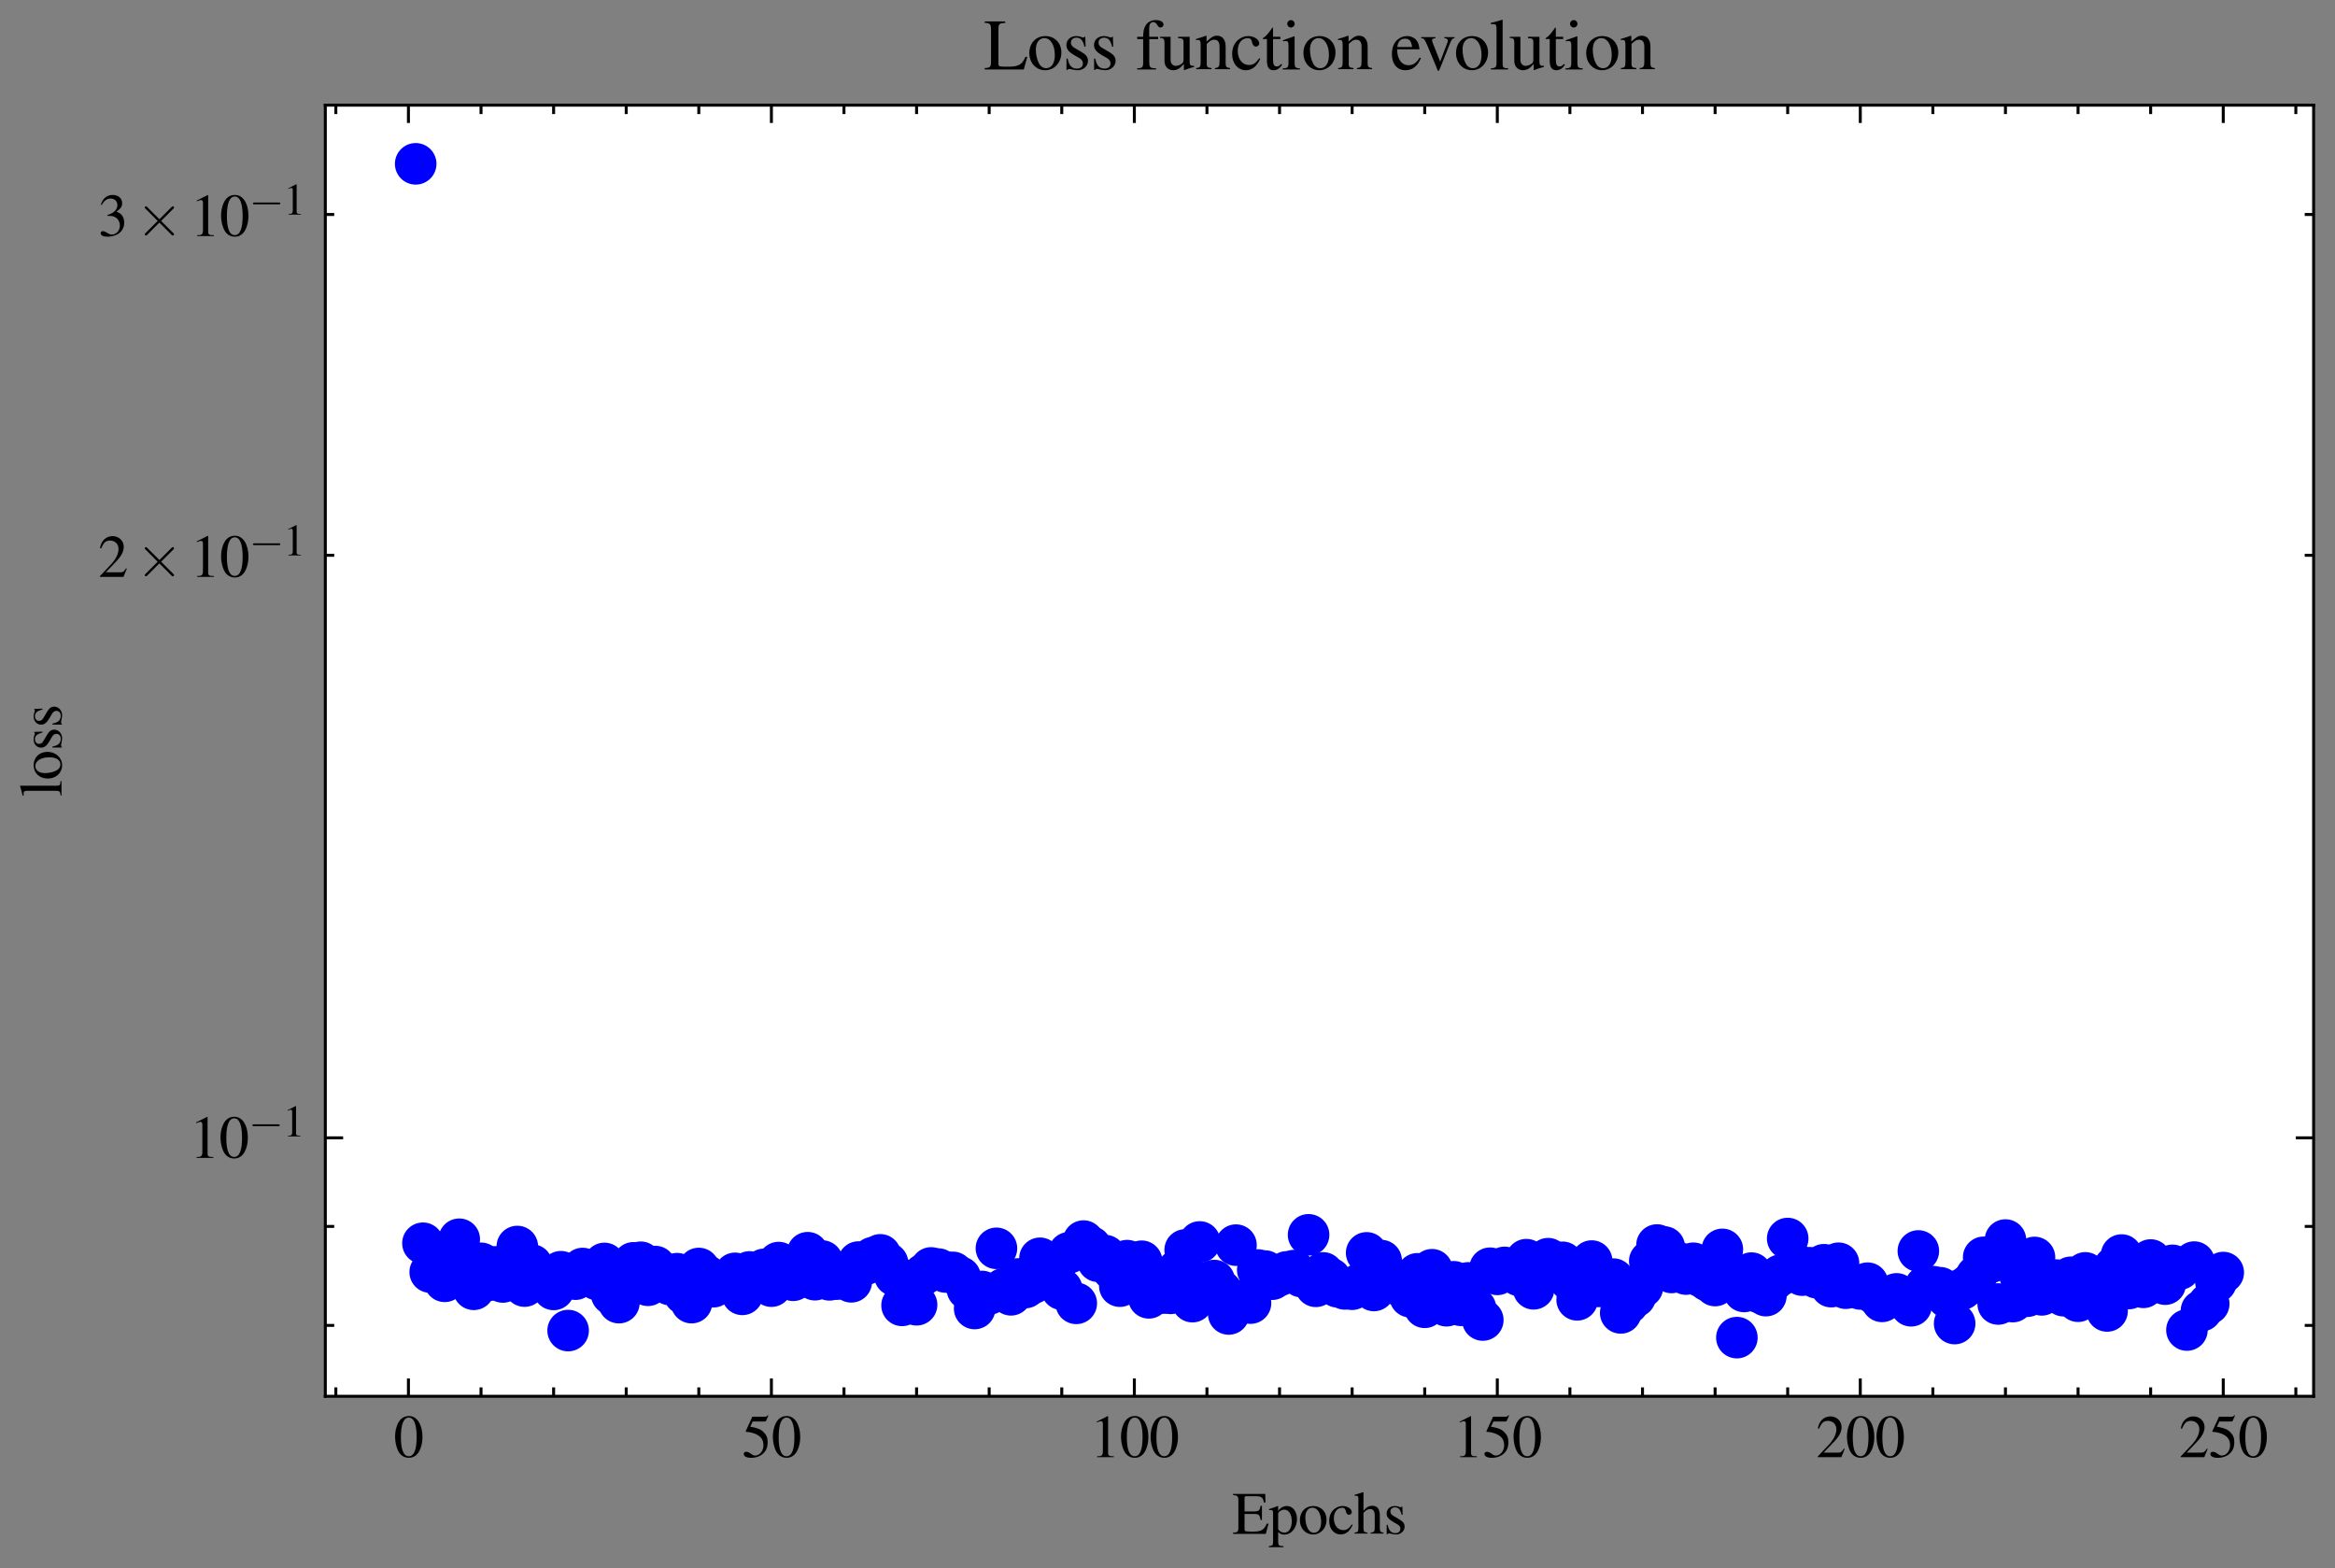 <?xml version="1.0" encoding="utf-8" standalone="no"?>
<!DOCTYPE svg PUBLIC "-//W3C//DTD SVG 1.1//EN"
  "http://www.w3.org/Graphics/SVG/1.1/DTD/svg11.dtd">
<svg xmlns:xlink="http://www.w3.org/1999/xlink" width="393.178pt" height="264.068pt" viewBox="0 0 393.178 264.068" xmlns="http://www.w3.org/2000/svg" version="1.1">
 <rect x="0" y="0" width="393.178" height="264.068" fill="#808080" stroke="none"/>
 <defs>
  <style type="text/css">*{stroke-linejoin: round; stroke-linecap: butt}</style>
 </defs>
 <g id="figure_1">
  <g id="patch_1">
   <path d="M 0 264.068 
L 393.178 264.068 
L 393.178 0 
L 0 0 
L 0 264.068 
z
" style="fill: none"/>
  </g>
  <g id="axes_1">
   <g id="patch_2">
    <path d="M 54.778 235.145 
L 389.578 235.145 
L 389.578 17.705 
L 54.778 17.705 
z
" style="fill: #ffffff"/>
   </g>
   <g id="matplotlib.axis_1">
    <g id="xtick_1">
     <g id="line2d_1">
      <defs>
       <path id="mbbbf1ecfbe" d="M 0 0 
L 0 -3 
" style="stroke: #000000; stroke-width: 0.5"/>
      </defs>
      <g>
       <use xlink:href="#mbbbf1ecfbe" x="68.774" y="235.145" style="stroke: #000000; stroke-width: 0.5"/>
      </g>
     </g>
     <g id="line2d_2">
      <defs>
       <path id="ma94ad84b20" d="M 0 0 
L 0 3 
" style="stroke: #000000; stroke-width: 0.5"/>
      </defs>
      <g>
       <use xlink:href="#ma94ad84b20" x="68.774" y="17.705" style="stroke: #000000; stroke-width: 0.5"/>
      </g>
     </g>
     <g id="text_1">
      <!-- $\mathdefault{0}$ -->
      <g transform="translate(66.283 245.4)scale(0.1 -0.1)">
       <defs>
        <path id="NimbusRomNo9L-Regu-30" d="M 1626 4352 
C 1274 4352 1005 4244 768 4020 
C 397 3661 154 2925 154 2176 
C 154 1479 365 730 666 372 
C 902 90 1229 -64 1600 -64 
C 1926 -64 2202 45 2432 269 
C 2803 621 3046 1364 3046 2138 
C 3046 3450 2464 4352 1626 4352 
z
M 1606 4186 
C 2144 4186 2432 3463 2432 2125 
C 2432 788 2150 103 1600 103 
C 1050 103 768 788 768 2119 
C 768 3476 1056 4186 1606 4186 
z
" transform="scale(0.016)"/>
       </defs>
       <use xlink:href="#NimbusRomNo9L-Regu-30" transform="scale(0.996)"/>
      </g>
     </g>
    </g>
    <g id="xtick_2">
     <g id="line2d_3">
      <g>
       <use xlink:href="#mbbbf1ecfbe" x="129.891" y="235.145" style="stroke: #000000; stroke-width: 0.5"/>
      </g>
     </g>
     <g id="line2d_4">
      <g>
       <use xlink:href="#ma94ad84b20" x="129.891" y="17.705" style="stroke: #000000; stroke-width: 0.5"/>
      </g>
     </g>
     <g id="text_2">
      <!-- $\mathdefault{50}$ -->
      <g transform="translate(124.91 245.4)scale(0.1 -0.1)">
       <defs>
        <path id="NimbusRomNo9L-Regu-35" d="M 1158 3776 
L 2413 3776 
C 2515 3776 2541 3789 2560 3834 
L 2803 4403 
L 2746 4448 
C 2650 4314 2586 4282 2451 4282 
L 1114 4282 
L 416 2759 
C 410 2746 410 2740 410 2727 
C 410 2695 435 2676 486 2676 
C 691 2676 947 2631 1210 2547 
C 1946 2309 2285 1910 2285 1274 
C 2285 656 1894 173 1395 173 
C 1267 173 1158 218 966 360 
C 762 508 614 572 480 572 
C 294 572 205 495 205 334 
C 205 90 506 -64 986 -64 
C 1523 -64 1984 110 2304 438 
C 2598 728 2733 1094 2733 1583 
C 2733 2046 2611 2342 2291 2663 
C 2010 2947 1645 3094 890 3229 
L 1158 3776 
z
" transform="scale(0.016)"/>
       </defs>
       <use xlink:href="#NimbusRomNo9L-Regu-35" transform="scale(0.996)"/>
       <use xlink:href="#NimbusRomNo9L-Regu-30" transform="translate(49.813 0)scale(0.996)"/>
      </g>
     </g>
    </g>
    <g id="xtick_3">
     <g id="line2d_5">
      <g>
       <use xlink:href="#mbbbf1ecfbe" x="191.008" y="235.145" style="stroke: #000000; stroke-width: 0.5"/>
      </g>
     </g>
     <g id="line2d_6">
      <g>
       <use xlink:href="#ma94ad84b20" x="191.008" y="17.705" style="stroke: #000000; stroke-width: 0.5"/>
      </g>
     </g>
     <g id="text_3">
      <!-- $\mathdefault{100}$ -->
      <g transform="translate(183.536 245.4)scale(0.1 -0.1)">
       <defs>
        <path id="NimbusRomNo9L-Regu-31" d="M 1862 4339 
L 710 3757 
L 710 3667 
C 787 3699 858 3725 883 3738 
C 998 3783 1107 3808 1171 3808 
C 1306 3808 1363 3711 1363 3505 
L 1363 592 
C 1363 379 1312 232 1210 173 
C 1114 116 1024 96 755 96 
L 755 0 
L 2522 0 
L 2522 96 
C 2016 96 1914 160 1914 470 
L 1914 4327 
L 1862 4339 
z
" transform="scale(0.016)"/>
       </defs>
       <use xlink:href="#NimbusRomNo9L-Regu-31" transform="scale(0.996)"/>
       <use xlink:href="#NimbusRomNo9L-Regu-30" transform="translate(49.813 0)scale(0.996)"/>
       <use xlink:href="#NimbusRomNo9L-Regu-30" transform="translate(99.626 0)scale(0.996)"/>
      </g>
     </g>
    </g>
    <g id="xtick_4">
     <g id="line2d_7">
      <g>
       <use xlink:href="#mbbbf1ecfbe" x="252.125" y="235.145" style="stroke: #000000; stroke-width: 0.5"/>
      </g>
     </g>
     <g id="line2d_8">
      <g>
       <use xlink:href="#ma94ad84b20" x="252.125" y="17.705" style="stroke: #000000; stroke-width: 0.5"/>
      </g>
     </g>
     <g id="text_4">
      <!-- $\mathdefault{150}$ -->
      <g transform="translate(244.653 245.4)scale(0.1 -0.1)">
       <use xlink:href="#NimbusRomNo9L-Regu-31" transform="scale(0.996)"/>
       <use xlink:href="#NimbusRomNo9L-Regu-35" transform="translate(49.813 0)scale(0.996)"/>
       <use xlink:href="#NimbusRomNo9L-Regu-30" transform="translate(99.626 0)scale(0.996)"/>
      </g>
     </g>
    </g>
    <g id="xtick_5">
     <g id="line2d_9">
      <g>
       <use xlink:href="#mbbbf1ecfbe" x="313.243" y="235.145" style="stroke: #000000; stroke-width: 0.5"/>
      </g>
     </g>
     <g id="line2d_10">
      <g>
       <use xlink:href="#ma94ad84b20" x="313.243" y="17.705" style="stroke: #000000; stroke-width: 0.5"/>
      </g>
     </g>
     <g id="text_5">
      <!-- $\mathdefault{200}$ -->
      <g transform="translate(305.771 245.4)scale(0.1 -0.1)">
       <defs>
        <path id="NimbusRomNo9L-Regu-32" d="M 3040 875 
L 2957 907 
C 2720 544 2637 486 2349 486 
L 819 486 
L 1894 1609 
C 2464 2202 2714 2687 2714 3185 
C 2714 3823 2195 4313 1530 4313 
C 1178 4313 845 4173 608 3918 
C 403 3700 307 3496 198 3043 
L 333 3011 
C 589 3636 819 3840 1261 3840 
C 1798 3840 2163 3476 2163 2940 
C 2163 2443 1869 1850 1331 1282 
L 192 77 
L 192 0 
L 2688 0 
L 3040 875 
z
" transform="scale(0.016)"/>
       </defs>
       <use xlink:href="#NimbusRomNo9L-Regu-32" transform="scale(0.996)"/>
       <use xlink:href="#NimbusRomNo9L-Regu-30" transform="translate(49.813 0)scale(0.996)"/>
       <use xlink:href="#NimbusRomNo9L-Regu-30" transform="translate(99.626 0)scale(0.996)"/>
      </g>
     </g>
    </g>
    <g id="xtick_6">
     <g id="line2d_11">
      <g>
       <use xlink:href="#mbbbf1ecfbe" x="374.36" y="235.145" style="stroke: #000000; stroke-width: 0.5"/>
      </g>
     </g>
     <g id="line2d_12">
      <g>
       <use xlink:href="#ma94ad84b20" x="374.36" y="17.705" style="stroke: #000000; stroke-width: 0.5"/>
      </g>
     </g>
     <g id="text_6">
      <!-- $\mathdefault{250}$ -->
      <g transform="translate(366.888 245.4)scale(0.1 -0.1)">
       <use xlink:href="#NimbusRomNo9L-Regu-32" transform="scale(0.996)"/>
       <use xlink:href="#NimbusRomNo9L-Regu-35" transform="translate(49.813 0)scale(0.996)"/>
       <use xlink:href="#NimbusRomNo9L-Regu-30" transform="translate(99.626 0)scale(0.996)"/>
      </g>
     </g>
    </g>
    <g id="xtick_7">
     <g id="line2d_13">
      <defs>
       <path id="mb0f4dbb094" d="M 0 0 
L 0 -1.5 
" style="stroke: #000000; stroke-width: 0.5"/>
      </defs>
      <g>
       <use xlink:href="#mb0f4dbb094" x="56.55" y="235.145" style="stroke: #000000; stroke-width: 0.5"/>
      </g>
     </g>
     <g id="line2d_14">
      <defs>
       <path id="m873794d39a" d="M 0 0 
L 0 1.5 
" style="stroke: #000000; stroke-width: 0.5"/>
      </defs>
      <g>
       <use xlink:href="#m873794d39a" x="56.55" y="17.705" style="stroke: #000000; stroke-width: 0.5"/>
      </g>
     </g>
    </g>
    <g id="xtick_8">
     <g id="line2d_15">
      <g>
       <use xlink:href="#mb0f4dbb094" x="80.997" y="235.145" style="stroke: #000000; stroke-width: 0.5"/>
      </g>
     </g>
     <g id="line2d_16">
      <g>
       <use xlink:href="#m873794d39a" x="80.997" y="17.705" style="stroke: #000000; stroke-width: 0.5"/>
      </g>
     </g>
    </g>
    <g id="xtick_9">
     <g id="line2d_17">
      <g>
       <use xlink:href="#mb0f4dbb094" x="93.221" y="235.145" style="stroke: #000000; stroke-width: 0.5"/>
      </g>
     </g>
     <g id="line2d_18">
      <g>
       <use xlink:href="#m873794d39a" x="93.221" y="17.705" style="stroke: #000000; stroke-width: 0.5"/>
      </g>
     </g>
    </g>
    <g id="xtick_10">
     <g id="line2d_19">
      <g>
       <use xlink:href="#mb0f4dbb094" x="105.444" y="235.145" style="stroke: #000000; stroke-width: 0.5"/>
      </g>
     </g>
     <g id="line2d_20">
      <g>
       <use xlink:href="#m873794d39a" x="105.444" y="17.705" style="stroke: #000000; stroke-width: 0.5"/>
      </g>
     </g>
    </g>
    <g id="xtick_11">
     <g id="line2d_21">
      <g>
       <use xlink:href="#mb0f4dbb094" x="117.668" y="235.145" style="stroke: #000000; stroke-width: 0.5"/>
      </g>
     </g>
     <g id="line2d_22">
      <g>
       <use xlink:href="#m873794d39a" x="117.668" y="17.705" style="stroke: #000000; stroke-width: 0.5"/>
      </g>
     </g>
    </g>
    <g id="xtick_12">
     <g id="line2d_23">
      <g>
       <use xlink:href="#mb0f4dbb094" x="142.114" y="235.145" style="stroke: #000000; stroke-width: 0.5"/>
      </g>
     </g>
     <g id="line2d_24">
      <g>
       <use xlink:href="#m873794d39a" x="142.114" y="17.705" style="stroke: #000000; stroke-width: 0.5"/>
      </g>
     </g>
    </g>
    <g id="xtick_13">
     <g id="line2d_25">
      <g>
       <use xlink:href="#mb0f4dbb094" x="154.338" y="235.145" style="stroke: #000000; stroke-width: 0.5"/>
      </g>
     </g>
     <g id="line2d_26">
      <g>
       <use xlink:href="#m873794d39a" x="154.338" y="17.705" style="stroke: #000000; stroke-width: 0.5"/>
      </g>
     </g>
    </g>
    <g id="xtick_14">
     <g id="line2d_27">
      <g>
       <use xlink:href="#mb0f4dbb094" x="166.561" y="235.145" style="stroke: #000000; stroke-width: 0.5"/>
      </g>
     </g>
     <g id="line2d_28">
      <g>
       <use xlink:href="#m873794d39a" x="166.561" y="17.705" style="stroke: #000000; stroke-width: 0.5"/>
      </g>
     </g>
    </g>
    <g id="xtick_15">
     <g id="line2d_29">
      <g>
       <use xlink:href="#mb0f4dbb094" x="178.785" y="235.145" style="stroke: #000000; stroke-width: 0.5"/>
      </g>
     </g>
     <g id="line2d_30">
      <g>
       <use xlink:href="#m873794d39a" x="178.785" y="17.705" style="stroke: #000000; stroke-width: 0.5"/>
      </g>
     </g>
    </g>
    <g id="xtick_16">
     <g id="line2d_31">
      <g>
       <use xlink:href="#mb0f4dbb094" x="203.232" y="235.145" style="stroke: #000000; stroke-width: 0.5"/>
      </g>
     </g>
     <g id="line2d_32">
      <g>
       <use xlink:href="#m873794d39a" x="203.232" y="17.705" style="stroke: #000000; stroke-width: 0.5"/>
      </g>
     </g>
    </g>
    <g id="xtick_17">
     <g id="line2d_33">
      <g>
       <use xlink:href="#mb0f4dbb094" x="215.455" y="235.145" style="stroke: #000000; stroke-width: 0.5"/>
      </g>
     </g>
     <g id="line2d_34">
      <g>
       <use xlink:href="#m873794d39a" x="215.455" y="17.705" style="stroke: #000000; stroke-width: 0.5"/>
      </g>
     </g>
    </g>
    <g id="xtick_18">
     <g id="line2d_35">
      <g>
       <use xlink:href="#mb0f4dbb094" x="227.679" y="235.145" style="stroke: #000000; stroke-width: 0.5"/>
      </g>
     </g>
     <g id="line2d_36">
      <g>
       <use xlink:href="#m873794d39a" x="227.679" y="17.705" style="stroke: #000000; stroke-width: 0.5"/>
      </g>
     </g>
    </g>
    <g id="xtick_19">
     <g id="line2d_37">
      <g>
       <use xlink:href="#mb0f4dbb094" x="239.902" y="235.145" style="stroke: #000000; stroke-width: 0.5"/>
      </g>
     </g>
     <g id="line2d_38">
      <g>
       <use xlink:href="#m873794d39a" x="239.902" y="17.705" style="stroke: #000000; stroke-width: 0.5"/>
      </g>
     </g>
    </g>
    <g id="xtick_20">
     <g id="line2d_39">
      <g>
       <use xlink:href="#mb0f4dbb094" x="264.349" y="235.145" style="stroke: #000000; stroke-width: 0.5"/>
      </g>
     </g>
     <g id="line2d_40">
      <g>
       <use xlink:href="#m873794d39a" x="264.349" y="17.705" style="stroke: #000000; stroke-width: 0.5"/>
      </g>
     </g>
    </g>
    <g id="xtick_21">
     <g id="line2d_41">
      <g>
       <use xlink:href="#mb0f4dbb094" x="276.572" y="235.145" style="stroke: #000000; stroke-width: 0.5"/>
      </g>
     </g>
     <g id="line2d_42">
      <g>
       <use xlink:href="#m873794d39a" x="276.572" y="17.705" style="stroke: #000000; stroke-width: 0.5"/>
      </g>
     </g>
    </g>
    <g id="xtick_22">
     <g id="line2d_43">
      <g>
       <use xlink:href="#mb0f4dbb094" x="288.796" y="235.145" style="stroke: #000000; stroke-width: 0.5"/>
      </g>
     </g>
     <g id="line2d_44">
      <g>
       <use xlink:href="#m873794d39a" x="288.796" y="17.705" style="stroke: #000000; stroke-width: 0.5"/>
      </g>
     </g>
    </g>
    <g id="xtick_23">
     <g id="line2d_45">
      <g>
       <use xlink:href="#mb0f4dbb094" x="301.019" y="235.145" style="stroke: #000000; stroke-width: 0.5"/>
      </g>
     </g>
     <g id="line2d_46">
      <g>
       <use xlink:href="#m873794d39a" x="301.019" y="17.705" style="stroke: #000000; stroke-width: 0.5"/>
      </g>
     </g>
    </g>
    <g id="xtick_24">
     <g id="line2d_47">
      <g>
       <use xlink:href="#mb0f4dbb094" x="325.466" y="235.145" style="stroke: #000000; stroke-width: 0.5"/>
      </g>
     </g>
     <g id="line2d_48">
      <g>
       <use xlink:href="#m873794d39a" x="325.466" y="17.705" style="stroke: #000000; stroke-width: 0.5"/>
      </g>
     </g>
    </g>
    <g id="xtick_25">
     <g id="line2d_49">
      <g>
       <use xlink:href="#mb0f4dbb094" x="337.689" y="235.145" style="stroke: #000000; stroke-width: 0.5"/>
      </g>
     </g>
     <g id="line2d_50">
      <g>
       <use xlink:href="#m873794d39a" x="337.689" y="17.705" style="stroke: #000000; stroke-width: 0.5"/>
      </g>
     </g>
    </g>
    <g id="xtick_26">
     <g id="line2d_51">
      <g>
       <use xlink:href="#mb0f4dbb094" x="349.913" y="235.145" style="stroke: #000000; stroke-width: 0.5"/>
      </g>
     </g>
     <g id="line2d_52">
      <g>
       <use xlink:href="#m873794d39a" x="349.913" y="17.705" style="stroke: #000000; stroke-width: 0.5"/>
      </g>
     </g>
    </g>
    <g id="xtick_27">
     <g id="line2d_53">
      <g>
       <use xlink:href="#mb0f4dbb094" x="362.136" y="235.145" style="stroke: #000000; stroke-width: 0.5"/>
      </g>
     </g>
     <g id="line2d_54">
      <g>
       <use xlink:href="#m873794d39a" x="362.136" y="17.705" style="stroke: #000000; stroke-width: 0.5"/>
      </g>
     </g>
    </g>
    <g id="xtick_28">
     <g id="line2d_55">
      <g>
       <use xlink:href="#mb0f4dbb094" x="386.583" y="235.145" style="stroke: #000000; stroke-width: 0.5"/>
      </g>
     </g>
     <g id="line2d_56">
      <g>
       <use xlink:href="#m873794d39a" x="386.583" y="17.705" style="stroke: #000000; stroke-width: 0.5"/>
      </g>
     </g>
    </g>
    <g id="text_7">
     <!-- Epochs -->
     <g transform="translate(207.513 258.311)scale(0.1 -0.1)">
      <defs>
       <path id="NimbusRomNo9L-Regu-45" d="M 3821 1078 
L 3642 1078 
C 3322 389 3046 237 2131 237 
L 1958 237 
C 1645 237 1376 269 1331 315 
C 1299 334 1286 404 1286 514 
L 1286 2106 
L 2272 2106 
C 2797 2106 2893 2020 2976 1472 
L 3123 1472 
L 3123 2957 
L 2976 2957 
C 2931 2703 2906 2610 2835 2523 
C 2752 2417 2573 2368 2272 2368 
L 1286 2368 
L 1286 3766 
C 1286 3943 1325 3981 1498 3981 
L 2362 3981 
C 3085 3981 3226 3886 3334 3314 
L 3494 3314 
L 3475 4224 
L 77 4224 
L 77 4102 
C 550 4064 634 3974 634 3525 
L 634 679 
C 634 230 544 134 77 134 
L 77 0 
L 3533 0 
L 3821 1078 
z
" transform="scale(0.016)"/>
       <path id="NimbusRomNo9L-Regu-70" d="M 58 2516 
C 115 2522 160 2522 218 2522 
C 435 2522 480 2458 480 2155 
L 480 -855 
C 480 -1189 410 -1261 32 -1299 
L 32 -1408 
L 1581 -1408 
L 1581 -1293 
C 1101 -1293 1018 -1222 1018 -816 
L 1018 199 
C 1242 -13 1395 -77 1664 -77 
C 2419 -77 3008 643 3008 1575 
C 3008 2372 2560 2944 1939 2944 
C 1581 2944 1299 2784 1018 2438 
L 1018 2931 
L 979 2944 
C 634 2810 410 2726 58 2618 
L 58 2516 
z
M 1018 2136 
C 1018 2329 1376 2560 1670 2560 
C 2144 2560 2458 2071 2458 1324 
C 2458 611 2144 128 1683 128 
C 1382 128 1018 359 1018 552 
L 1018 2136 
z
" transform="scale(0.016)"/>
       <path id="NimbusRomNo9L-Regu-6f" d="M 1600 2944 
C 768 2944 186 2330 186 1446 
C 186 582 781 -64 1587 -64 
C 2394 -64 3008 614 3008 1498 
C 3008 2336 2419 2944 1600 2944 
z
M 1517 2765 
C 2054 2765 2432 2150 2432 1274 
C 2432 550 2144 115 1664 115 
C 1414 115 1178 269 1043 525 
C 864 858 762 1306 762 1760 
C 762 2368 1062 2765 1517 2765 
z
" transform="scale(0.016)"/>
       <path id="NimbusRomNo9L-Regu-63" d="M 2547 998 
C 2240 550 2010 397 1645 397 
C 1062 397 653 909 653 1645 
C 653 2304 1005 2758 1523 2758 
C 1754 2758 1837 2688 1901 2451 
L 1939 2310 
C 1990 2131 2106 2016 2240 2016 
C 2406 2016 2547 2138 2547 2285 
C 2547 2643 2099 2944 1562 2944 
C 1248 2944 922 2816 659 2586 
C 339 2304 160 1869 160 1363 
C 160 531 666 -64 1376 -64 
C 1664 -64 1920 38 2150 237 
C 2323 390 2445 563 2637 941 
L 2547 998 
z
" transform="scale(0.016)"/>
       <path id="NimbusRomNo9L-Regu-68" d="M 1005 2222 
C 1274 2516 1466 2624 1715 2624 
C 2035 2624 2195 2395 2195 1948 
L 2195 684 
C 2195 250 2131 166 1760 128 
L 1760 32 
L 3117 32 
L 3117 128 
C 2771 192 2733 243 2733 684 
L 2733 1954 
C 2733 2625 2464 2970 1946 2970 
C 1568 2970 1299 2816 1005 2432 
L 1005 4390 
L 973 4409 
C 755 4332 595 4281 237 4179 
L 64 4128 
L 64 4026 
C 90 4032 109 4032 141 4032 
C 416 4032 467 3980 467 3705 
L 467 686 
C 467 237 429 179 58 128 
L 58 32 
L 1440 32 
L 1440 128 
C 1069 166 1005 243 1005 684 
L 1005 2222 
z
" transform="scale(0.016)"/>
       <path id="NimbusRomNo9L-Regu-73" d="M 2016 2010 
L 1990 2880 
L 1920 2880 
L 1907 2867 
C 1850 2822 1843 2816 1818 2816 
C 1779 2816 1715 2829 1645 2861 
C 1504 2915 1363 2944 1197 2944 
C 691 2944 326 2616 326 2154 
C 326 1796 531 1539 1075 1231 
L 1446 1020 
C 1670 892 1779 737 1779 539 
C 1779 256 1574 77 1248 77 
C 1030 77 832 159 710 298 
C 576 455 518 600 435 960 
L 333 960 
L 333 -39 
L 416 -39 
C 461 33 486 48 563 48 
C 621 48 710 35 858 -2 
C 1037 -39 1210 -64 1325 -64 
C 1818 -64 2227 308 2227 757 
C 2227 1077 2074 1289 1690 1520 
L 998 1930 
C 819 2033 723 2194 723 2367 
C 723 2624 922 2803 1216 2803 
C 1581 2803 1773 2583 1920 2010 
L 2016 2010 
z
" transform="scale(0.016)"/>
      </defs>
      <use xlink:href="#NimbusRomNo9L-Regu-45" transform="scale(0.996)"/>
      <use xlink:href="#NimbusRomNo9L-Regu-70" transform="translate(60.872 0)scale(0.996)"/>
      <use xlink:href="#NimbusRomNo9L-Regu-6f" transform="translate(110.685 0)scale(0.996)"/>
      <use xlink:href="#NimbusRomNo9L-Regu-63" transform="translate(160.498 0)scale(0.996)"/>
      <use xlink:href="#NimbusRomNo9L-Regu-68" transform="translate(204.732 0)scale(0.996)"/>
      <use xlink:href="#NimbusRomNo9L-Regu-73" transform="translate(254.545 0)scale(0.996)"/>
     </g>
    </g>
   </g>
   <g id="matplotlib.axis_2">
    <g id="ytick_1">
     <g id="line2d_57">
      <defs>
       <path id="m43fafa5bbe" d="M 0 0 
L 3 0 
" style="stroke: #000000; stroke-width: 0.5"/>
      </defs>
      <g>
       <use xlink:href="#m43fafa5bbe" x="54.778" y="191.621" style="stroke: #000000; stroke-width: 0.5"/>
      </g>
     </g>
     <g id="line2d_58">
      <defs>
       <path id="mb1aff9a019" d="M 0 0 
L -3 0 
" style="stroke: #000000; stroke-width: 0.5"/>
      </defs>
      <g>
       <use xlink:href="#mb1aff9a019" x="389.578" y="191.621" style="stroke: #000000; stroke-width: 0.5"/>
      </g>
     </g>
     <g id="text_8">
      <!-- $\mathdefault{10^{-1}}$ -->
      <g transform="translate(31.901 194.998)scale(0.1 -0.1)">
       <defs>
        <path id="CMSY10-0" d="M 4218 1472 
C 4326 1472 4442 1472 4442 1600 
C 4442 1728 4326 1728 4218 1728 
L 755 1728 
C 646 1728 531 1728 531 1600 
C 531 1472 646 1472 755 1472 
L 4218 1472 
z
" transform="scale(0.016)"/>
       </defs>
       <use xlink:href="#NimbusRomNo9L-Regu-31" transform="scale(0.996)"/>
       <use xlink:href="#NimbusRomNo9L-Regu-30" transform="translate(49.813 0)scale(0.996)"/>
       <use xlink:href="#CMSY10-0" transform="translate(99.626 36.163)scale(0.737)"/>
       <use xlink:href="#NimbusRomNo9L-Regu-31" transform="translate(156.909 36.163)scale(0.737)"/>
      </g>
     </g>
    </g>
    <g id="ytick_2">
     <g id="line2d_59">
      <defs>
       <path id="ma5b61d225a" d="M 0 0 
L 1.5 0 
" style="stroke: #000000; stroke-width: 0.5"/>
      </defs>
      <g>
       <use xlink:href="#ma5b61d225a" x="54.778" y="223.206" style="stroke: #000000; stroke-width: 0.5"/>
      </g>
     </g>
     <g id="line2d_60">
      <defs>
       <path id="m6b0ac3300d" d="M 0 0 
L -1.5 0 
" style="stroke: #000000; stroke-width: 0.5"/>
      </defs>
      <g>
       <use xlink:href="#m6b0ac3300d" x="389.578" y="223.206" style="stroke: #000000; stroke-width: 0.5"/>
      </g>
     </g>
    </g>
    <g id="ytick_3">
     <g id="line2d_61">
      <g>
       <use xlink:href="#ma5b61d225a" x="54.778" y="206.534" style="stroke: #000000; stroke-width: 0.5"/>
      </g>
     </g>
     <g id="line2d_62">
      <g>
       <use xlink:href="#m6b0ac3300d" x="389.578" y="206.534" style="stroke: #000000; stroke-width: 0.5"/>
      </g>
     </g>
    </g>
    <g id="ytick_4">
     <g id="line2d_63">
      <g>
       <use xlink:href="#ma5b61d225a" x="54.778" y="93.51" style="stroke: #000000; stroke-width: 0.5"/>
      </g>
     </g>
     <g id="line2d_64">
      <g>
       <use xlink:href="#m6b0ac3300d" x="389.578" y="93.51" style="stroke: #000000; stroke-width: 0.5"/>
      </g>
     </g>
     <g id="text_9">
      <!-- $\mathdefault{2\times10^{-1}}$ -->
      <g transform="translate(16.511 97.154)scale(0.1 -0.1)">
       <defs>
        <path id="CMSY10-2" d="M 2490 1785 
L 1210 3059 
C 1133 3136 1120 3148 1069 3148 
C 1005 3148 941 3091 941 3020 
C 941 2976 954 2963 1024 2892 
L 2304 1606 
L 1024 320 
C 954 249 941 236 941 192 
C 941 121 1005 64 1069 64 
C 1120 64 1133 76 1210 153 
L 2483 1427 
L 3808 102 
C 3821 96 3866 64 3904 64 
C 3981 64 4032 121 4032 192 
C 4032 204 4032 230 4013 262 
C 4006 275 2989 1280 2669 1606 
L 3840 2777 
C 3872 2816 3968 2899 4000 2937 
C 4006 2950 4032 2976 4032 3020 
C 4032 3091 3981 3148 3904 3148 
C 3853 3148 3827 3123 3757 3052 
L 2490 1785 
z
" transform="scale(0.016)"/>
       </defs>
       <use xlink:href="#NimbusRomNo9L-Regu-32" transform="scale(0.996)"/>
       <use xlink:href="#CMSY10-2" transform="translate(63.65 0)scale(0.996)"/>
       <use xlink:href="#NimbusRomNo9L-Regu-31" transform="translate(154.896 0)scale(0.996)"/>
       <use xlink:href="#NimbusRomNo9L-Regu-30" transform="translate(204.709 0)scale(0.996)"/>
       <use xlink:href="#CMSY10-0" transform="translate(254.522 36.163)scale(0.737)"/>
       <use xlink:href="#NimbusRomNo9L-Regu-31" transform="translate(311.805 36.163)scale(0.737)"/>
      </g>
     </g>
    </g>
    <g id="ytick_5">
     <g id="line2d_65">
      <g>
       <use xlink:href="#ma5b61d225a" x="54.778" y="36.118" style="stroke: #000000; stroke-width: 0.5"/>
      </g>
     </g>
     <g id="line2d_66">
      <g>
       <use xlink:href="#m6b0ac3300d" x="389.578" y="36.118" style="stroke: #000000; stroke-width: 0.5"/>
      </g>
     </g>
     <g id="text_10">
      <!-- $\mathdefault{3\times10^{-1}}$ -->
      <g transform="translate(16.511 39.762)scale(0.1 -0.1)">
       <defs>
        <path id="NimbusRomNo9L-Regu-33" d="M 979 2138 
C 1357 2138 1504 2125 1658 2068 
C 2054 1927 2304 1562 2304 1120 
C 2304 583 1939 167 1466 167 
C 1293 167 1165 212 928 365 
C 736 480 627 525 518 525 
C 371 525 275 436 275 301 
C 275 77 550 -64 998 -64 
C 1491 -64 1997 103 2298 365 
C 2598 628 2765 999 2765 1428 
C 2765 1754 2662 2055 2477 2253 
C 2349 2394 2227 2471 1946 2592 
C 2387 2893 2547 3130 2547 3476 
C 2547 3994 2138 4352 1549 4352 
C 1229 4352 947 4244 717 4039 
C 525 3866 429 3699 288 3315 
L 384 3290 
C 646 3757 934 3968 1338 3968 
C 1754 3968 2042 3687 2042 3284 
C 2042 3053 1946 2823 1786 2663 
C 1594 2471 1414 2375 979 2221 
L 979 2138 
z
" transform="scale(0.016)"/>
       </defs>
       <use xlink:href="#NimbusRomNo9L-Regu-33" transform="scale(0.996)"/>
       <use xlink:href="#CMSY10-2" transform="translate(63.65 0)scale(0.996)"/>
       <use xlink:href="#NimbusRomNo9L-Regu-31" transform="translate(154.896 0)scale(0.996)"/>
       <use xlink:href="#NimbusRomNo9L-Regu-30" transform="translate(204.709 0)scale(0.996)"/>
       <use xlink:href="#CMSY10-0" transform="translate(254.522 36.163)scale(0.737)"/>
       <use xlink:href="#NimbusRomNo9L-Regu-31" transform="translate(311.805 36.163)scale(0.737)"/>
      </g>
     </g>
    </g>
    <g id="text_11">
     <!-- loss -->
     <g transform="translate(10.355 134.176)rotate(-90)scale(0.1 -0.1)">
      <defs>
       <path id="NimbusRomNo9L-Regu-6c" d="M 122 4000 
L 160 4000 
C 230 4000 307 4000 358 4000 
C 563 4000 627 3910 627 3610 
L 627 557 
C 627 211 538 128 134 96 
L 134 0 
L 1645 0 
L 1645 109 
C 1242 109 1165 173 1165 528 
L 1165 4371 
L 1139 4384 
C 806 4275 563 4211 122 4103 
L 122 4000 
z
" transform="scale(0.016)"/>
      </defs>
      <use xlink:href="#NimbusRomNo9L-Regu-6c" transform="scale(0.996)"/>
      <use xlink:href="#NimbusRomNo9L-Regu-6f" transform="translate(27.695 0)scale(0.996)"/>
      <use xlink:href="#NimbusRomNo9L-Regu-73" transform="translate(77.508 0)scale(0.996)"/>
      <use xlink:href="#NimbusRomNo9L-Regu-73" transform="translate(116.262 0)scale(0.996)"/>
     </g>
    </g>
   </g>
   <g id="line2d_67">
    <defs>
     <path id="m85060104a0" d="M 0 3 
C 0.796 3 1.559 2.684 2.121 2.121 
C 2.684 1.559 3 0.796 3 0 
C 3 -0.796 2.684 -1.559 2.121 -2.121 
C 1.559 -2.684 0.796 -3 0 -3 
C -0.796 -3 -1.559 -2.684 -2.121 -2.121 
C -2.684 -1.559 -3 -0.796 -3 0 
C -3 0.796 -2.684 1.559 -2.121 2.121 
C -1.559 2.684 -0.796 3 0 3 
z
" style="stroke: #0000ff"/>
    </defs>
    <g clip-path="url(#p71ef8c86c7)">
     <use xlink:href="#m85060104a0" x="69.996" y="27.589" style="fill: #0000ff; stroke: #0000ff"/>
     <use xlink:href="#m85060104a0" x="71.218" y="209.37" style="fill: #0000ff; stroke: #0000ff"/>
     <use xlink:href="#m85060104a0" x="72.441" y="214.225" style="fill: #0000ff; stroke: #0000ff"/>
     <use xlink:href="#m85060104a0" x="73.663" y="213.524" style="fill: #0000ff; stroke: #0000ff"/>
     <use xlink:href="#m85060104a0" x="74.886" y="215.779" style="fill: #0000ff; stroke: #0000ff"/>
     <use xlink:href="#m85060104a0" x="76.108" y="212.826" style="fill: #0000ff; stroke: #0000ff"/>
     <use xlink:href="#m85060104a0" x="77.33" y="208.696" style="fill: #0000ff; stroke: #0000ff"/>
     <use xlink:href="#m85060104a0" x="78.553" y="214.865" style="fill: #0000ff; stroke: #0000ff"/>
     <use xlink:href="#m85060104a0" x="79.775" y="217.126" style="fill: #0000ff; stroke: #0000ff"/>
     <use xlink:href="#m85060104a0" x="80.997" y="212.745" style="fill: #0000ff; stroke: #0000ff"/>
     <use xlink:href="#m85060104a0" x="82.22" y="215.625" style="fill: #0000ff; stroke: #0000ff"/>
     <use xlink:href="#m85060104a0" x="83.442" y="213.347" style="fill: #0000ff; stroke: #0000ff"/>
     <use xlink:href="#m85060104a0" x="84.664" y="215.89" style="fill: #0000ff; stroke: #0000ff"/>
     <use xlink:href="#m85060104a0" x="85.887" y="214.345" style="fill: #0000ff; stroke: #0000ff"/>
     <use xlink:href="#m85060104a0" x="87.109" y="209.919" style="fill: #0000ff; stroke: #0000ff"/>
     <use xlink:href="#m85060104a0" x="88.331" y="216.582" style="fill: #0000ff; stroke: #0000ff"/>
     <use xlink:href="#m85060104a0" x="89.554" y="213.032" style="fill: #0000ff; stroke: #0000ff"/>
     <use xlink:href="#m85060104a0" x="90.776" y="215.331" style="fill: #0000ff; stroke: #0000ff"/>
     <use xlink:href="#m85060104a0" x="91.998" y="214.841" style="fill: #0000ff; stroke: #0000ff"/>
     <use xlink:href="#m85060104a0" x="93.221" y="217.144" style="fill: #0000ff; stroke: #0000ff"/>
     <use xlink:href="#m85060104a0" x="94.443" y="214.165" style="fill: #0000ff; stroke: #0000ff"/>
     <use xlink:href="#m85060104a0" x="95.665" y="224.073" style="fill: #0000ff; stroke: #0000ff"/>
     <use xlink:href="#m85060104a0" x="96.888" y="215.42" style="fill: #0000ff; stroke: #0000ff"/>
     <use xlink:href="#m85060104a0" x="98.11" y="213.625" style="fill: #0000ff; stroke: #0000ff"/>
     <use xlink:href="#m85060104a0" x="99.332" y="214.066" style="fill: #0000ff; stroke: #0000ff"/>
     <use xlink:href="#m85060104a0" x="100.555" y="215.482" style="fill: #0000ff; stroke: #0000ff"/>
     <use xlink:href="#m85060104a0" x="101.777" y="212.769" style="fill: #0000ff; stroke: #0000ff"/>
     <use xlink:href="#m85060104a0" x="102.999" y="217.958" style="fill: #0000ff; stroke: #0000ff"/>
     <use xlink:href="#m85060104a0" x="104.222" y="219.37" style="fill: #0000ff; stroke: #0000ff"/>
     <use xlink:href="#m85060104a0" x="105.444" y="215.497" style="fill: #0000ff; stroke: #0000ff"/>
     <use xlink:href="#m85060104a0" x="106.666" y="212.666" style="fill: #0000ff; stroke: #0000ff"/>
     <use xlink:href="#m85060104a0" x="107.889" y="212.57" style="fill: #0000ff; stroke: #0000ff"/>
     <use xlink:href="#m85060104a0" x="109.111" y="216.448" style="fill: #0000ff; stroke: #0000ff"/>
     <use xlink:href="#m85060104a0" x="110.334" y="213.291" style="fill: #0000ff; stroke: #0000ff"/>
     <use xlink:href="#m85060104a0" x="111.556" y="214.859" style="fill: #0000ff; stroke: #0000ff"/>
     <use xlink:href="#m85060104a0" x="112.778" y="216.317" style="fill: #0000ff; stroke: #0000ff"/>
     <use xlink:href="#m85060104a0" x="114.001" y="214.495" style="fill: #0000ff; stroke: #0000ff"/>
     <use xlink:href="#m85060104a0" x="115.223" y="217.91" style="fill: #0000ff; stroke: #0000ff"/>
     <use xlink:href="#m85060104a0" x="116.445" y="219.368" style="fill: #0000ff; stroke: #0000ff"/>
     <use xlink:href="#m85060104a0" x="117.668" y="213.62" style="fill: #0000ff; stroke: #0000ff"/>
     <use xlink:href="#m85060104a0" x="118.89" y="214.774" style="fill: #0000ff; stroke: #0000ff"/>
     <use xlink:href="#m85060104a0" x="120.112" y="216.693" style="fill: #0000ff; stroke: #0000ff"/>
     <use xlink:href="#m85060104a0" x="121.335" y="215.718" style="fill: #0000ff; stroke: #0000ff"/>
     <use xlink:href="#m85060104a0" x="122.557" y="215.723" style="fill: #0000ff; stroke: #0000ff"/>
     <use xlink:href="#m85060104a0" x="123.779" y="214.437" style="fill: #0000ff; stroke: #0000ff"/>
     <use xlink:href="#m85060104a0" x="125.002" y="217.976" style="fill: #0000ff; stroke: #0000ff"/>
     <use xlink:href="#m85060104a0" x="126.224" y="214.198" style="fill: #0000ff; stroke: #0000ff"/>
     <use xlink:href="#m85060104a0" x="127.446" y="215.741" style="fill: #0000ff; stroke: #0000ff"/>
     <use xlink:href="#m85060104a0" x="128.669" y="213.766" style="fill: #0000ff; stroke: #0000ff"/>
     <use xlink:href="#m85060104a0" x="129.891" y="216.593" style="fill: #0000ff; stroke: #0000ff"/>
     <use xlink:href="#m85060104a0" x="131.113" y="212.622" style="fill: #0000ff; stroke: #0000ff"/>
     <use xlink:href="#m85060104a0" x="132.336" y="215.427" style="fill: #0000ff; stroke: #0000ff"/>
     <use xlink:href="#m85060104a0" x="133.558" y="215.605" style="fill: #0000ff; stroke: #0000ff"/>
     <use xlink:href="#m85060104a0" x="134.78" y="213.765" style="fill: #0000ff; stroke: #0000ff"/>
     <use xlink:href="#m85060104a0" x="136.003" y="210.964" style="fill: #0000ff; stroke: #0000ff"/>
     <use xlink:href="#m85060104a0" x="137.225" y="215.508" style="fill: #0000ff; stroke: #0000ff"/>
     <use xlink:href="#m85060104a0" x="138.447" y="212.367" style="fill: #0000ff; stroke: #0000ff"/>
     <use xlink:href="#m85060104a0" x="139.67" y="215.533" style="fill: #0000ff; stroke: #0000ff"/>
     <use xlink:href="#m85060104a0" x="140.892" y="215.411" style="fill: #0000ff; stroke: #0000ff"/>
     <use xlink:href="#m85060104a0" x="142.114" y="215.23" style="fill: #0000ff; stroke: #0000ff"/>
     <use xlink:href="#m85060104a0" x="143.337" y="215.861" style="fill: #0000ff; stroke: #0000ff"/>
     <use xlink:href="#m85060104a0" x="144.559" y="212.536" style="fill: #0000ff; stroke: #0000ff"/>
     <use xlink:href="#m85060104a0" x="145.781" y="212.901" style="fill: #0000ff; stroke: #0000ff"/>
     <use xlink:href="#m85060104a0" x="147.004" y="211.783" style="fill: #0000ff; stroke: #0000ff"/>
     <use xlink:href="#m85060104a0" x="148.226" y="211.324" style="fill: #0000ff; stroke: #0000ff"/>
     <use xlink:href="#m85060104a0" x="149.449" y="212.717" style="fill: #0000ff; stroke: #0000ff"/>
     <use xlink:href="#m85060104a0" x="150.671" y="214.782" style="fill: #0000ff; stroke: #0000ff"/>
     <use xlink:href="#m85060104a0" x="151.893" y="219.832" style="fill: #0000ff; stroke: #0000ff"/>
     <use xlink:href="#m85060104a0" x="153.116" y="217.487" style="fill: #0000ff; stroke: #0000ff"/>
     <use xlink:href="#m85060104a0" x="154.338" y="219.728" style="fill: #0000ff; stroke: #0000ff"/>
     <use xlink:href="#m85060104a0" x="155.56" y="214.598" style="fill: #0000ff; stroke: #0000ff"/>
     <use xlink:href="#m85060104a0" x="156.783" y="213.526" style="fill: #0000ff; stroke: #0000ff"/>
     <use xlink:href="#m85060104a0" x="158.005" y="213.72" style="fill: #0000ff; stroke: #0000ff"/>
     <use xlink:href="#m85060104a0" x="159.227" y="214.211" style="fill: #0000ff; stroke: #0000ff"/>
     <use xlink:href="#m85060104a0" x="160.45" y="214.274" style="fill: #0000ff; stroke: #0000ff"/>
     <use xlink:href="#m85060104a0" x="161.672" y="215.072" style="fill: #0000ff; stroke: #0000ff"/>
     <use xlink:href="#m85060104a0" x="162.894" y="217.101" style="fill: #0000ff; stroke: #0000ff"/>
     <use xlink:href="#m85060104a0" x="164.117" y="220.357" style="fill: #0000ff; stroke: #0000ff"/>
     <use xlink:href="#m85060104a0" x="165.339" y="217.488" style="fill: #0000ff; stroke: #0000ff"/>
     <use xlink:href="#m85060104a0" x="166.561" y="217.91" style="fill: #0000ff; stroke: #0000ff"/>
     <use xlink:href="#m85060104a0" x="167.784" y="210.226" style="fill: #0000ff; stroke: #0000ff"/>
     <use xlink:href="#m85060104a0" x="169.006" y="217.042" style="fill: #0000ff; stroke: #0000ff"/>
     <use xlink:href="#m85060104a0" x="170.228" y="218.053" style="fill: #0000ff; stroke: #0000ff"/>
     <use xlink:href="#m85060104a0" x="171.451" y="215.38" style="fill: #0000ff; stroke: #0000ff"/>
     <use xlink:href="#m85060104a0" x="172.673" y="216.826" style="fill: #0000ff; stroke: #0000ff"/>
     <use xlink:href="#m85060104a0" x="173.895" y="216.106" style="fill: #0000ff; stroke: #0000ff"/>
     <use xlink:href="#m85060104a0" x="175.118" y="211.901" style="fill: #0000ff; stroke: #0000ff"/>
     <use xlink:href="#m85060104a0" x="176.34" y="212.786" style="fill: #0000ff; stroke: #0000ff"/>
     <use xlink:href="#m85060104a0" x="177.562" y="213.768" style="fill: #0000ff; stroke: #0000ff"/>
     <use xlink:href="#m85060104a0" x="178.785" y="217.112" style="fill: #0000ff; stroke: #0000ff"/>
     <use xlink:href="#m85060104a0" x="180.007" y="210.969" style="fill: #0000ff; stroke: #0000ff"/>
     <use xlink:href="#m85060104a0" x="181.229" y="219.49" style="fill: #0000ff; stroke: #0000ff"/>
     <use xlink:href="#m85060104a0" x="182.452" y="209.004" style="fill: #0000ff; stroke: #0000ff"/>
     <use xlink:href="#m85060104a0" x="183.674" y="209.975" style="fill: #0000ff; stroke: #0000ff"/>
     <use xlink:href="#m85060104a0" x="184.896" y="212.402" style="fill: #0000ff; stroke: #0000ff"/>
     <use xlink:href="#m85060104a0" x="186.119" y="211.458" style="fill: #0000ff; stroke: #0000ff"/>
     <use xlink:href="#m85060104a0" x="187.341" y="213.797" style="fill: #0000ff; stroke: #0000ff"/>
     <use xlink:href="#m85060104a0" x="188.564" y="216.595" style="fill: #0000ff; stroke: #0000ff"/>
     <use xlink:href="#m85060104a0" x="189.786" y="212.295" style="fill: #0000ff; stroke: #0000ff"/>
     <use xlink:href="#m85060104a0" x="191.008" y="215.168" style="fill: #0000ff; stroke: #0000ff"/>
     <use xlink:href="#m85060104a0" x="192.231" y="212.4" style="fill: #0000ff; stroke: #0000ff"/>
     <use xlink:href="#m85060104a0" x="193.453" y="218.562" style="fill: #0000ff; stroke: #0000ff"/>
     <use xlink:href="#m85060104a0" x="194.675" y="217.451" style="fill: #0000ff; stroke: #0000ff"/>
     <use xlink:href="#m85060104a0" x="195.898" y="217.757" style="fill: #0000ff; stroke: #0000ff"/>
     <use xlink:href="#m85060104a0" x="197.12" y="217.805" style="fill: #0000ff; stroke: #0000ff"/>
     <use xlink:href="#m85060104a0" x="198.342" y="213.866" style="fill: #0000ff; stroke: #0000ff"/>
     <use xlink:href="#m85060104a0" x="199.565" y="210.5" style="fill: #0000ff; stroke: #0000ff"/>
     <use xlink:href="#m85060104a0" x="200.787" y="219.202" style="fill: #0000ff; stroke: #0000ff"/>
     <use xlink:href="#m85060104a0" x="202.009" y="209.153" style="fill: #0000ff; stroke: #0000ff"/>
     <use xlink:href="#m85060104a0" x="203.232" y="215.996" style="fill: #0000ff; stroke: #0000ff"/>
     <use xlink:href="#m85060104a0" x="204.454" y="215.651" style="fill: #0000ff; stroke: #0000ff"/>
     <use xlink:href="#m85060104a0" x="205.676" y="217.409" style="fill: #0000ff; stroke: #0000ff"/>
     <use xlink:href="#m85060104a0" x="206.899" y="221.278" style="fill: #0000ff; stroke: #0000ff"/>
     <use xlink:href="#m85060104a0" x="208.121" y="209.687" style="fill: #0000ff; stroke: #0000ff"/>
     <use xlink:href="#m85060104a0" x="209.343" y="219.016" style="fill: #0000ff; stroke: #0000ff"/>
     <use xlink:href="#m85060104a0" x="210.566" y="219.447" style="fill: #0000ff; stroke: #0000ff"/>
     <use xlink:href="#m85060104a0" x="211.788" y="213.87" style="fill: #0000ff; stroke: #0000ff"/>
     <use xlink:href="#m85060104a0" x="213.01" y="214.053" style="fill: #0000ff; stroke: #0000ff"/>
     <use xlink:href="#m85060104a0" x="214.233" y="215.422" style="fill: #0000ff; stroke: #0000ff"/>
     <use xlink:href="#m85060104a0" x="215.455" y="214.786" style="fill: #0000ff; stroke: #0000ff"/>
     <use xlink:href="#m85060104a0" x="216.677" y="214.192" style="fill: #0000ff; stroke: #0000ff"/>
     <use xlink:href="#m85060104a0" x="217.9" y="213.977" style="fill: #0000ff; stroke: #0000ff"/>
     <use xlink:href="#m85060104a0" x="219.122" y="214.979" style="fill: #0000ff; stroke: #0000ff"/>
     <use xlink:href="#m85060104a0" x="220.344" y="207.95" style="fill: #0000ff; stroke: #0000ff"/>
     <use xlink:href="#m85060104a0" x="221.567" y="216.621" style="fill: #0000ff; stroke: #0000ff"/>
     <use xlink:href="#m85060104a0" x="222.789" y="214.364" style="fill: #0000ff; stroke: #0000ff"/>
     <use xlink:href="#m85060104a0" x="224.011" y="215.309" style="fill: #0000ff; stroke: #0000ff"/>
     <use xlink:href="#m85060104a0" x="225.234" y="216.706" style="fill: #0000ff; stroke: #0000ff"/>
     <use xlink:href="#m85060104a0" x="226.456" y="217.059" style="fill: #0000ff; stroke: #0000ff"/>
     <use xlink:href="#m85060104a0" x="227.679" y="217.111" style="fill: #0000ff; stroke: #0000ff"/>
     <use xlink:href="#m85060104a0" x="228.901" y="216.271" style="fill: #0000ff; stroke: #0000ff"/>
     <use xlink:href="#m85060104a0" x="230.123" y="210.99" style="fill: #0000ff; stroke: #0000ff"/>
     <use xlink:href="#m85060104a0" x="231.346" y="217.322" style="fill: #0000ff; stroke: #0000ff"/>
     <use xlink:href="#m85060104a0" x="232.568" y="212.288" style="fill: #0000ff; stroke: #0000ff"/>
     <use xlink:href="#m85060104a0" x="233.79" y="214.755" style="fill: #0000ff; stroke: #0000ff"/>
     <use xlink:href="#m85060104a0" x="235.013" y="216.247" style="fill: #0000ff; stroke: #0000ff"/>
     <use xlink:href="#m85060104a0" x="236.235" y="215.67" style="fill: #0000ff; stroke: #0000ff"/>
     <use xlink:href="#m85060104a0" x="237.457" y="218.374" style="fill: #0000ff; stroke: #0000ff"/>
     <use xlink:href="#m85060104a0" x="238.68" y="214.515" style="fill: #0000ff; stroke: #0000ff"/>
     <use xlink:href="#m85060104a0" x="239.902" y="220.155" style="fill: #0000ff; stroke: #0000ff"/>
     <use xlink:href="#m85060104a0" x="241.124" y="213.829" style="fill: #0000ff; stroke: #0000ff"/>
     <use xlink:href="#m85060104a0" x="242.347" y="218.514" style="fill: #0000ff; stroke: #0000ff"/>
     <use xlink:href="#m85060104a0" x="243.569" y="219.893" style="fill: #0000ff; stroke: #0000ff"/>
     <use xlink:href="#m85060104a0" x="244.791" y="215.858" style="fill: #0000ff; stroke: #0000ff"/>
     <use xlink:href="#m85060104a0" x="246.014" y="219.825" style="fill: #0000ff; stroke: #0000ff"/>
     <use xlink:href="#m85060104a0" x="247.236" y="216.043" style="fill: #0000ff; stroke: #0000ff"/>
     <use xlink:href="#m85060104a0" x="248.458" y="220.336" style="fill: #0000ff; stroke: #0000ff"/>
     <use xlink:href="#m85060104a0" x="249.681" y="222.296" style="fill: #0000ff; stroke: #0000ff"/>
     <use xlink:href="#m85060104a0" x="250.903" y="213.575" style="fill: #0000ff; stroke: #0000ff"/>
     <use xlink:href="#m85060104a0" x="252.125" y="214.611" style="fill: #0000ff; stroke: #0000ff"/>
     <use xlink:href="#m85060104a0" x="253.348" y="213.435" style="fill: #0000ff; stroke: #0000ff"/>
     <use xlink:href="#m85060104a0" x="254.57" y="213.785" style="fill: #0000ff; stroke: #0000ff"/>
     <use xlink:href="#m85060104a0" x="255.792" y="214.789" style="fill: #0000ff; stroke: #0000ff"/>
     <use xlink:href="#m85060104a0" x="257.015" y="212.133" style="fill: #0000ff; stroke: #0000ff"/>
     <use xlink:href="#m85060104a0" x="258.237" y="217.04" style="fill: #0000ff; stroke: #0000ff"/>
     <use xlink:href="#m85060104a0" x="259.459" y="213.431" style="fill: #0000ff; stroke: #0000ff"/>
     <use xlink:href="#m85060104a0" x="260.682" y="211.967" style="fill: #0000ff; stroke: #0000ff"/>
     <use xlink:href="#m85060104a0" x="261.904" y="213.379" style="fill: #0000ff; stroke: #0000ff"/>
     <use xlink:href="#m85060104a0" x="263.126" y="212.58" style="fill: #0000ff; stroke: #0000ff"/>
     <use xlink:href="#m85060104a0" x="264.349" y="215.565" style="fill: #0000ff; stroke: #0000ff"/>
     <use xlink:href="#m85060104a0" x="265.571" y="218.898" style="fill: #0000ff; stroke: #0000ff"/>
     <use xlink:href="#m85060104a0" x="266.794" y="215.391" style="fill: #0000ff; stroke: #0000ff"/>
     <use xlink:href="#m85060104a0" x="268.016" y="212.369" style="fill: #0000ff; stroke: #0000ff"/>
     <use xlink:href="#m85060104a0" x="269.238" y="216.641" style="fill: #0000ff; stroke: #0000ff"/>
     <use xlink:href="#m85060104a0" x="270.461" y="215.853" style="fill: #0000ff; stroke: #0000ff"/>
     <use xlink:href="#m85060104a0" x="271.683" y="215.409" style="fill: #0000ff; stroke: #0000ff"/>
     <use xlink:href="#m85060104a0" x="272.905" y="221.098" style="fill: #0000ff; stroke: #0000ff"/>
     <use xlink:href="#m85060104a0" x="274.128" y="219.508" style="fill: #0000ff; stroke: #0000ff"/>
     <use xlink:href="#m85060104a0" x="275.35" y="218.359" style="fill: #0000ff; stroke: #0000ff"/>
     <use xlink:href="#m85060104a0" x="276.572" y="216.744" style="fill: #0000ff; stroke: #0000ff"/>
     <use xlink:href="#m85060104a0" x="277.795" y="212.375" style="fill: #0000ff; stroke: #0000ff"/>
     <use xlink:href="#m85060104a0" x="279.017" y="209.666" style="fill: #0000ff; stroke: #0000ff"/>
     <use xlink:href="#m85060104a0" x="280.239" y="210.001" style="fill: #0000ff; stroke: #0000ff"/>
     <use xlink:href="#m85060104a0" x="281.462" y="214.288" style="fill: #0000ff; stroke: #0000ff"/>
     <use xlink:href="#m85060104a0" x="282.684" y="212.675" style="fill: #0000ff; stroke: #0000ff"/>
     <use xlink:href="#m85060104a0" x="283.906" y="214.56" style="fill: #0000ff; stroke: #0000ff"/>
     <use xlink:href="#m85060104a0" x="285.129" y="212.738" style="fill: #0000ff; stroke: #0000ff"/>
     <use xlink:href="#m85060104a0" x="286.351" y="214.929" style="fill: #0000ff; stroke: #0000ff"/>
     <use xlink:href="#m85060104a0" x="287.573" y="215.674" style="fill: #0000ff; stroke: #0000ff"/>
     <use xlink:href="#m85060104a0" x="288.796" y="216.491" style="fill: #0000ff; stroke: #0000ff"/>
     <use xlink:href="#m85060104a0" x="290.018" y="210.401" style="fill: #0000ff; stroke: #0000ff"/>
     <use xlink:href="#m85060104a0" x="291.24" y="215.045" style="fill: #0000ff; stroke: #0000ff"/>
     <use xlink:href="#m85060104a0" x="292.463" y="225.262" style="fill: #0000ff; stroke: #0000ff"/>
     <use xlink:href="#m85060104a0" x="293.685" y="217.486" style="fill: #0000ff; stroke: #0000ff"/>
     <use xlink:href="#m85060104a0" x="294.907" y="214.397" style="fill: #0000ff; stroke: #0000ff"/>
     <use xlink:href="#m85060104a0" x="296.13" y="217.613" style="fill: #0000ff; stroke: #0000ff"/>
     <use xlink:href="#m85060104a0" x="297.352" y="218.19" style="fill: #0000ff; stroke: #0000ff"/>
     <use xlink:href="#m85060104a0" x="298.574" y="215.678" style="fill: #0000ff; stroke: #0000ff"/>
     <use xlink:href="#m85060104a0" x="299.797" y="214.763" style="fill: #0000ff; stroke: #0000ff"/>
     <use xlink:href="#m85060104a0" x="301.019" y="208.573" style="fill: #0000ff; stroke: #0000ff"/>
     <use xlink:href="#m85060104a0" x="302.241" y="212.81" style="fill: #0000ff; stroke: #0000ff"/>
     <use xlink:href="#m85060104a0" x="303.464" y="214.739" style="fill: #0000ff; stroke: #0000ff"/>
     <use xlink:href="#m85060104a0" x="304.686" y="213.492" style="fill: #0000ff; stroke: #0000ff"/>
     <use xlink:href="#m85060104a0" x="305.909" y="215.177" style="fill: #0000ff; stroke: #0000ff"/>
     <use xlink:href="#m85060104a0" x="307.131" y="212.987" style="fill: #0000ff; stroke: #0000ff"/>
     <use xlink:href="#m85060104a0" x="308.353" y="216.678" style="fill: #0000ff; stroke: #0000ff"/>
     <use xlink:href="#m85060104a0" x="309.576" y="212.736" style="fill: #0000ff; stroke: #0000ff"/>
     <use xlink:href="#m85060104a0" x="310.798" y="216.939" style="fill: #0000ff; stroke: #0000ff"/>
     <use xlink:href="#m85060104a0" x="312.02" y="216.262" style="fill: #0000ff; stroke: #0000ff"/>
     <use xlink:href="#m85060104a0" x="313.243" y="217.066" style="fill: #0000ff; stroke: #0000ff"/>
     <use xlink:href="#m85060104a0" x="314.465" y="216.095" style="fill: #0000ff; stroke: #0000ff"/>
     <use xlink:href="#m85060104a0" x="315.687" y="217.896" style="fill: #0000ff; stroke: #0000ff"/>
     <use xlink:href="#m85060104a0" x="316.91" y="219.158" style="fill: #0000ff; stroke: #0000ff"/>
     <use xlink:href="#m85060104a0" x="318.132" y="218.282" style="fill: #0000ff; stroke: #0000ff"/>
     <use xlink:href="#m85060104a0" x="319.354" y="217.895" style="fill: #0000ff; stroke: #0000ff"/>
     <use xlink:href="#m85060104a0" x="320.577" y="218.8" style="fill: #0000ff; stroke: #0000ff"/>
     <use xlink:href="#m85060104a0" x="321.799" y="219.896" style="fill: #0000ff; stroke: #0000ff"/>
     <use xlink:href="#m85060104a0" x="323.021" y="210.67" style="fill: #0000ff; stroke: #0000ff"/>
     <use xlink:href="#m85060104a0" x="324.244" y="216.601" style="fill: #0000ff; stroke: #0000ff"/>
     <use xlink:href="#m85060104a0" x="325.466" y="216.676" style="fill: #0000ff; stroke: #0000ff"/>
     <use xlink:href="#m85060104a0" x="326.688" y="216.862" style="fill: #0000ff; stroke: #0000ff"/>
     <use xlink:href="#m85060104a0" x="327.911" y="218.49" style="fill: #0000ff; stroke: #0000ff"/>
     <use xlink:href="#m85060104a0" x="329.133" y="222.892" style="fill: #0000ff; stroke: #0000ff"/>
     <use xlink:href="#m85060104a0" x="330.355" y="217.107" style="fill: #0000ff; stroke: #0000ff"/>
     <use xlink:href="#m85060104a0" x="331.578" y="216.325" style="fill: #0000ff; stroke: #0000ff"/>
     <use xlink:href="#m85060104a0" x="332.8" y="214.873" style="fill: #0000ff; stroke: #0000ff"/>
     <use xlink:href="#m85060104a0" x="334.022" y="211.737" style="fill: #0000ff; stroke: #0000ff"/>
     <use xlink:href="#m85060104a0" x="335.245" y="212.564" style="fill: #0000ff; stroke: #0000ff"/>
     <use xlink:href="#m85060104a0" x="336.467" y="219.598" style="fill: #0000ff; stroke: #0000ff"/>
     <use xlink:href="#m85060104a0" x="337.689" y="208.829" style="fill: #0000ff; stroke: #0000ff"/>
     <use xlink:href="#m85060104a0" x="338.912" y="219.197" style="fill: #0000ff; stroke: #0000ff"/>
     <use xlink:href="#m85060104a0" x="340.134" y="214.734" style="fill: #0000ff; stroke: #0000ff"/>
     <use xlink:href="#m85060104a0" x="341.357" y="218.292" style="fill: #0000ff; stroke: #0000ff"/>
     <use xlink:href="#m85060104a0" x="342.579" y="211.762" style="fill: #0000ff; stroke: #0000ff"/>
     <use xlink:href="#m85060104a0" x="343.801" y="218.061" style="fill: #0000ff; stroke: #0000ff"/>
     <use xlink:href="#m85060104a0" x="345.024" y="215.826" style="fill: #0000ff; stroke: #0000ff"/>
     <use xlink:href="#m85060104a0" x="346.246" y="215.574" style="fill: #0000ff; stroke: #0000ff"/>
     <use xlink:href="#m85060104a0" x="347.468" y="218.199" style="fill: #0000ff; stroke: #0000ff"/>
     <use xlink:href="#m85060104a0" x="348.691" y="215.103" style="fill: #0000ff; stroke: #0000ff"/>
     <use xlink:href="#m85060104a0" x="349.913" y="219.13" style="fill: #0000ff; stroke: #0000ff"/>
     <use xlink:href="#m85060104a0" x="351.135" y="214.36" style="fill: #0000ff; stroke: #0000ff"/>
     <use xlink:href="#m85060104a0" x="352.358" y="217.299" style="fill: #0000ff; stroke: #0000ff"/>
     <use xlink:href="#m85060104a0" x="353.58" y="217.524" style="fill: #0000ff; stroke: #0000ff"/>
     <use xlink:href="#m85060104a0" x="354.802" y="220.772" style="fill: #0000ff; stroke: #0000ff"/>
     <use xlink:href="#m85060104a0" x="356.025" y="213.377" style="fill: #0000ff; stroke: #0000ff"/>
     <use xlink:href="#m85060104a0" x="357.247" y="211.355" style="fill: #0000ff; stroke: #0000ff"/>
     <use xlink:href="#m85060104a0" x="358.469" y="216.995" style="fill: #0000ff; stroke: #0000ff"/>
     <use xlink:href="#m85060104a0" x="359.692" y="213.67" style="fill: #0000ff; stroke: #0000ff"/>
     <use xlink:href="#m85060104a0" x="360.914" y="216.794" style="fill: #0000ff; stroke: #0000ff"/>
     <use xlink:href="#m85060104a0" x="362.136" y="212.191" style="fill: #0000ff; stroke: #0000ff"/>
     <use xlink:href="#m85060104a0" x="363.359" y="214.497" style="fill: #0000ff; stroke: #0000ff"/>
     <use xlink:href="#m85060104a0" x="364.581" y="216.258" style="fill: #0000ff; stroke: #0000ff"/>
     <use xlink:href="#m85060104a0" x="365.803" y="213.09" style="fill: #0000ff; stroke: #0000ff"/>
     <use xlink:href="#m85060104a0" x="367.026" y="213.712" style="fill: #0000ff; stroke: #0000ff"/>
     <use xlink:href="#m85060104a0" x="368.248" y="223.983" style="fill: #0000ff; stroke: #0000ff"/>
     <use xlink:href="#m85060104a0" x="369.47" y="212.543" style="fill: #0000ff; stroke: #0000ff"/>
     <use xlink:href="#m85060104a0" x="370.693" y="220.727" style="fill: #0000ff; stroke: #0000ff"/>
     <use xlink:href="#m85060104a0" x="371.915" y="219.563" style="fill: #0000ff; stroke: #0000ff"/>
     <use xlink:href="#m85060104a0" x="373.137" y="215.922" style="fill: #0000ff; stroke: #0000ff"/>
     <use xlink:href="#m85060104a0" x="374.36" y="214.303" style="fill: #0000ff; stroke: #0000ff"/>
    </g>
   </g>
   <g id="patch_3">
    <path d="M 54.778 235.145 
L 54.778 17.705 
" style="fill: none; stroke: #000000; stroke-width: 0.5; stroke-linejoin: miter; stroke-linecap: square"/>
   </g>
   <g id="patch_4">
    <path d="M 389.578 235.145 
L 389.578 17.705 
" style="fill: none; stroke: #000000; stroke-width: 0.5; stroke-linejoin: miter; stroke-linecap: square"/>
   </g>
   <g id="patch_5">
    <path d="M 54.778 235.145 
L 389.578 235.145 
" style="fill: none; stroke: #000000; stroke-width: 0.5; stroke-linejoin: miter; stroke-linecap: square"/>
   </g>
   <g id="patch_6">
    <path d="M 54.778 17.705 
L 389.578 17.705 
" style="fill: none; stroke: #000000; stroke-width: 0.5; stroke-linejoin: miter; stroke-linecap: square"/>
   </g>
   <g id="text_12">
    <!-- Loss function evolution -->
    <g transform="translate(165.66 11.705)scale(0.12 -0.12)">
     <defs>
      <path id="NimbusRomNo9L-Regu-4c" d="M 3667 1114 
C 3558 870 3469 723 3373 614 
C 3149 365 2797 250 2266 250 
L 1837 250 
C 1370 250 1286 288 1286 513 
L 1286 3550 
C 1286 4007 1376 4096 1882 4096 
L 1882 4237 
L 77 4237 
L 77 4115 
C 550 4077 634 3986 634 3536 
L 634 681 
C 634 230 544 134 77 134 
L 77 0 
L 3520 0 
L 3827 1114 
L 3667 1114 
z
" transform="scale(0.016)"/>
      <path id="NimbusRomNo9L-Regu-66" d="M 1978 2880 
L 1190 2880 
L 1190 3611 
C 1190 3978 1312 4173 1555 4173 
C 1690 4173 1779 4110 1894 3927 
C 1997 3763 2074 3700 2182 3700 
C 2330 3700 2451 3814 2451 3959 
C 2451 4188 2170 4352 1786 4352 
C 1389 4352 1050 4181 883 3891 
C 717 3613 666 3385 659 2880 
L 134 2880 
L 134 2675 
L 659 2675 
L 659 656 
C 659 185 589 109 128 109 
L 128 0 
L 1792 0 
L 1792 109 
C 1267 109 1197 180 1197 661 
L 1197 2675 
L 1978 2675 
L 1978 2880 
z
" transform="scale(0.016)"/>
      <path id="NimbusRomNo9L-Regu-75" d="M 3066 320 
L 3034 320 
C 2739 320 2669 390 2669 685 
L 2669 2880 
L 1658 2880 
L 1658 2758 
C 2054 2758 2131 2694 2131 2375 
L 2131 875 
C 2131 697 2099 607 2010 537 
C 1837 397 1638 320 1446 320 
C 1197 320 992 537 992 805 
L 992 2880 
L 58 2880 
L 58 2778 
C 365 2778 454 2682 454 2387 
L 454 770 
C 454 263 762 -64 1229 -64 
C 1466 -64 1715 38 1888 211 
L 2163 486 
L 2163 -45 
L 2189 -58 
C 2509 70 2739 141 3066 230 
L 3066 320 
z
" transform="scale(0.016)"/>
      <path id="NimbusRomNo9L-Regu-6e" d="M 102 2579 
C 141 2598 205 2605 275 2605 
C 454 2605 512 2509 512 2195 
L 512 608 
C 512 243 442 154 115 128 
L 115 32 
L 1472 32 
L 1472 128 
C 1146 154 1050 230 1050 461 
L 1050 2259 
C 1357 2547 1498 2624 1709 2624 
C 2022 2624 2176 2426 2176 2003 
L 2176 666 
C 2176 262 2093 154 1773 128 
L 1773 32 
L 3104 32 
L 3104 128 
C 2790 160 2714 237 2714 550 
L 2714 2016 
C 2714 2618 2432 2976 1958 2976 
C 1664 2976 1466 2867 1030 2458 
L 1030 2963 
L 986 2976 
C 672 2861 454 2790 102 2688 
L 102 2579 
z
" transform="scale(0.016)"/>
      <path id="NimbusRomNo9L-Regu-74" d="M 1632 2880 
L 986 2880 
L 986 3622 
C 986 3686 979 3706 941 3706 
C 896 3648 858 3590 813 3526 
C 570 3174 294 2867 192 2841 
C 122 2794 83 2748 83 2715 
C 83 2695 90 2682 109 2682 
L 448 2682 
L 448 751 
C 448 212 640 -64 1018 -64 
C 1331 -64 1574 90 1786 423 
L 1702 493 
C 1568 333 1459 269 1318 269 
C 1082 269 986 443 986 847 
L 986 2682 
L 1632 2682 
L 1632 2880 
z
" transform="scale(0.016)"/>
      <path id="NimbusRomNo9L-Regu-69" d="M 1120 2929 
L 128 2579 
L 128 2484 
L 179 2490 
C 256 2502 339 2509 397 2509 
C 550 2509 608 2406 608 2125 
L 608 640 
C 608 179 544 109 102 109 
L 102 0 
L 1619 0 
L 1619 96 
C 1197 128 1146 191 1146 650 
L 1146 2910 
L 1120 2929 
z
M 819 4352 
C 646 4352 499 4205 499 4026 
C 499 3847 640 3699 819 3699 
C 1005 3699 1152 3840 1152 4026 
C 1152 4205 1005 4352 819 4352 
z
" transform="scale(0.016)"/>
      <path id="NimbusRomNo9L-Regu-65" d="M 2611 1053 
C 2304 564 2029 378 1619 378 
C 1254 378 979 564 794 930 
C 678 1174 634 1386 621 1779 
L 2592 1779 
C 2541 2193 2477 2377 2317 2581 
C 2125 2811 1830 2944 1498 2944 
C 1178 2944 877 2829 634 2611 
C 333 2349 160 1894 160 1370 
C 160 486 621 -64 1357 -64 
C 1965 -64 2445 315 2714 1008 
L 2611 1053 
z
M 634 1984 
C 704 2479 922 2714 1312 2714 
C 1702 2714 1856 2535 1939 1984 
L 634 1984 
z
" transform="scale(0.016)"/>
      <path id="NimbusRomNo9L-Regu-76" d="M 3053 2854 
L 2163 2854 
L 2163 2758 
C 2368 2739 2464 2675 2464 2552 
C 2464 2488 2451 2424 2426 2359 
L 1792 695 
L 1139 2340 
C 1101 2431 1082 2520 1082 2578 
C 1082 2694 1152 2739 1376 2758 
L 1376 2854 
L 122 2854 
L 122 2752 
C 365 2752 410 2688 704 2024 
L 1472 175 
C 1485 137 1504 91 1523 40 
C 1562 -76 1600 -128 1638 -128 
C 1677 -128 1722 -44 1818 193 
L 2637 2257 
C 2822 2694 2861 2739 3053 2758 
L 3053 2854 
z
" transform="scale(0.016)"/>
     </defs>
     <use xlink:href="#NimbusRomNo9L-Regu-4c" transform="scale(0.996)"/>
     <use xlink:href="#NimbusRomNo9L-Regu-6f" transform="translate(60.872 0)scale(0.996)"/>
     <use xlink:href="#NimbusRomNo9L-Regu-73" transform="translate(110.685 0)scale(0.996)"/>
     <use xlink:href="#NimbusRomNo9L-Regu-73" transform="translate(149.439 0)scale(0.996)"/>
     <use xlink:href="#NimbusRomNo9L-Regu-66" transform="translate(213.099 0)scale(0.996)"/>
     <use xlink:href="#NimbusRomNo9L-Regu-75" transform="translate(246.274 0)scale(0.996)"/>
     <use xlink:href="#NimbusRomNo9L-Regu-6e" transform="translate(296.087 0)scale(0.996)"/>
     <use xlink:href="#NimbusRomNo9L-Regu-63" transform="translate(345.9 0)scale(0.996)"/>
     <use xlink:href="#NimbusRomNo9L-Regu-74" transform="translate(390.134 0)scale(0.996)"/>
     <use xlink:href="#NimbusRomNo9L-Regu-69" transform="translate(417.829 0)scale(0.996)"/>
     <use xlink:href="#NimbusRomNo9L-Regu-6f" transform="translate(445.524 0)scale(0.996)"/>
     <use xlink:href="#NimbusRomNo9L-Regu-6e" transform="translate(495.338 0)scale(0.996)"/>
     <use xlink:href="#NimbusRomNo9L-Regu-65" transform="translate(570.057 0)scale(0.996)"/>
     <use xlink:href="#NimbusRomNo9L-Regu-76" transform="translate(611.8 0)scale(0.996)"/>
     <use xlink:href="#NimbusRomNo9L-Regu-6f" transform="translate(659.622 0)scale(0.996)"/>
     <use xlink:href="#NimbusRomNo9L-Regu-6c" transform="translate(709.435 0)scale(0.996)"/>
     <use xlink:href="#NimbusRomNo9L-Regu-75" transform="translate(737.13 0)scale(0.996)"/>
     <use xlink:href="#NimbusRomNo9L-Regu-74" transform="translate(786.943 0)scale(0.996)"/>
     <use xlink:href="#NimbusRomNo9L-Regu-69" transform="translate(814.638 0)scale(0.996)"/>
     <use xlink:href="#NimbusRomNo9L-Regu-6f" transform="translate(842.333 0)scale(0.996)"/>
     <use xlink:href="#NimbusRomNo9L-Regu-6e" transform="translate(892.147 0)scale(0.996)"/>
    </g>
   </g>
  </g>
 </g>
 <defs>
  <clipPath id="p71ef8c86c7">
   <rect x="54.778" y="17.705" width="334.8" height="217.44"/>
  </clipPath>
 </defs>
</svg>
